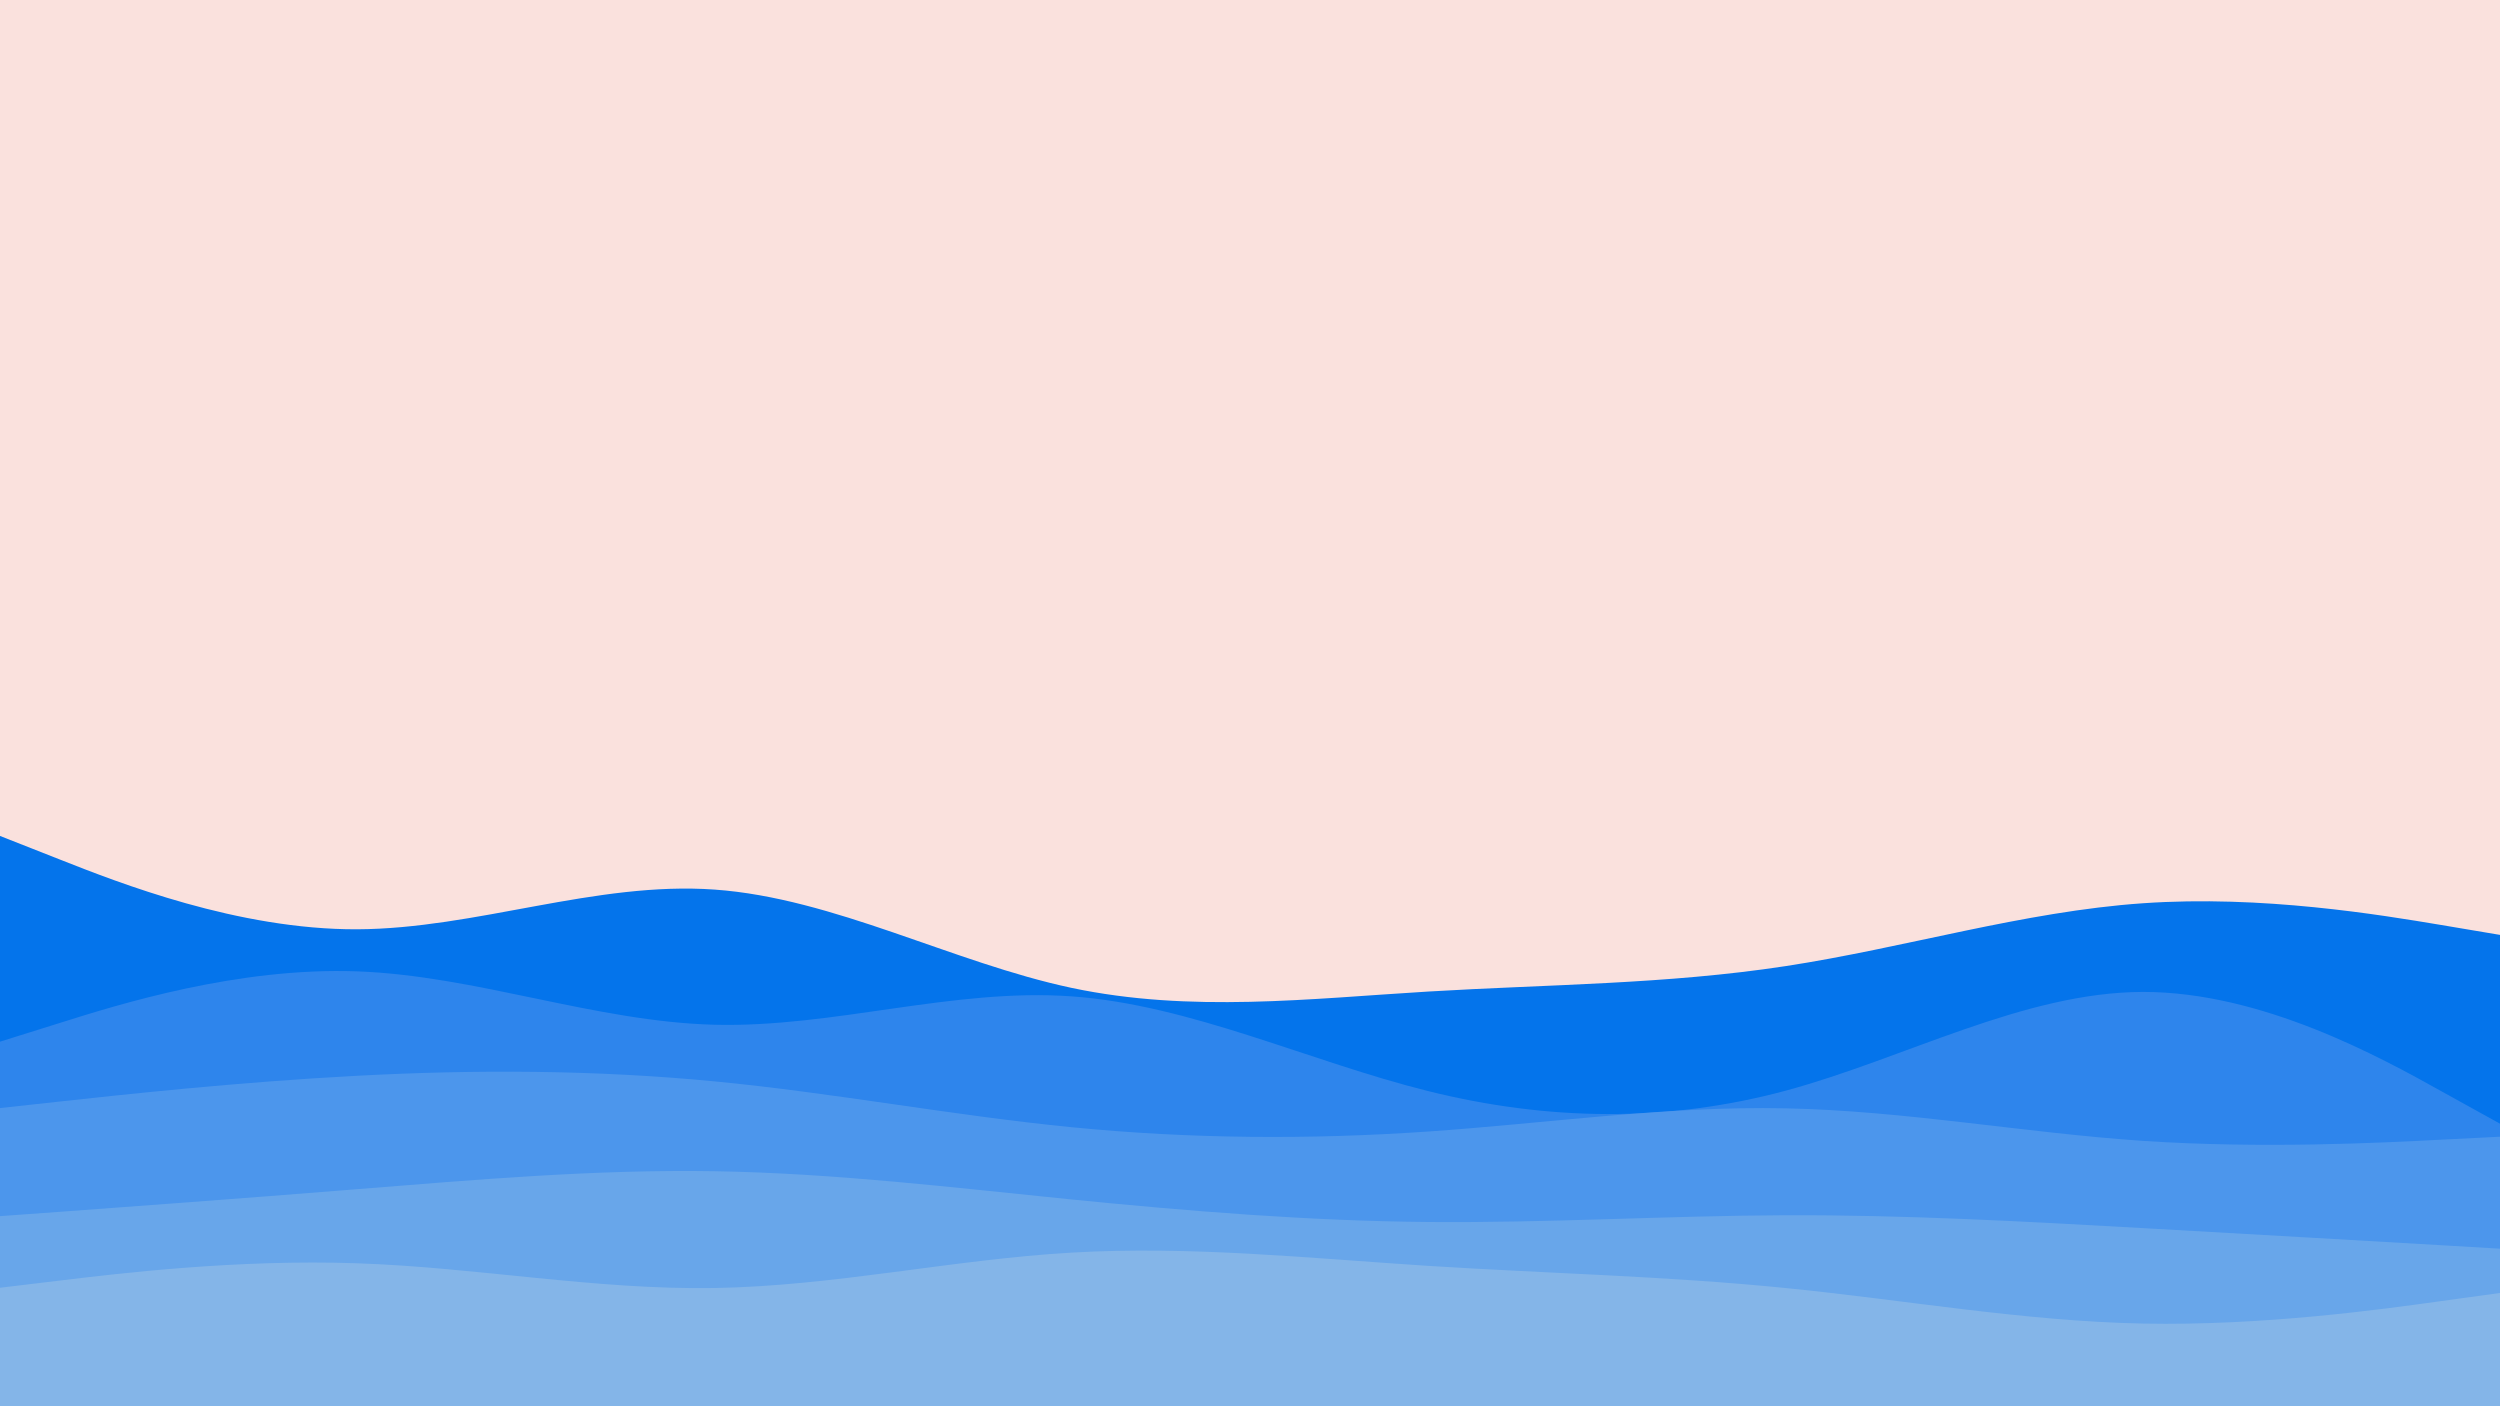 <svg id="visual" viewBox="0 0 1920 1080" width="1920" height="1080" xmlns="http://www.w3.org/2000/svg" xmlns:xlink="http://www.w3.org/1999/xlink" version="1.1"><rect x="0" y="0" width="1920" height="1080" fill="#fae1dd"></rect><path d="M0 642L45.7 660C91.3 678 182.7 714 274.2 713.7C365.7 713.3 457.3 676.7 548.8 683.2C640.3 689.7 731.7 739.3 823 758.7C914.3 778 1005.7 767 1097 761.5C1188.3 756 1279.7 756 1371.2 742C1462.7 728 1554.3 700 1645.8 693.7C1737.3 687.3 1828.7 702.7 1874.3 710.3L1920 718L1920 1081L1874.3 1081C1828.7 1081 1737.3 1081 1645.8 1081C1554.3 1081 1462.7 1081 1371.2 1081C1279.7 1081 1188.3 1081 1097 1081C1005.7 1081 914.3 1081 823 1081C731.7 1081 640.3 1081 548.8 1081C457.3 1081 365.7 1081 274.2 1081C182.7 1081 91.3 1081 45.7 1081L0 1081Z" fill="#0474eb"></path><path d="M0 800L45.7 785.7C91.3 771.3 182.7 742.7 274.2 746C365.7 749.3 457.3 784.7 548.8 787C640.3 789.3 731.7 758.7 823 765.2C914.3 771.7 1005.7 815.3 1097 838C1188.3 860.7 1279.7 862.3 1371.2 837.7C1462.7 813 1554.3 762 1645.8 761.8C1737.3 761.7 1828.7 812.3 1874.3 837.7L1920 863L1920 1081L1874.3 1081C1828.7 1081 1737.3 1081 1645.8 1081C1554.3 1081 1462.7 1081 1371.2 1081C1279.7 1081 1188.3 1081 1097 1081C1005.7 1081 914.3 1081 823 1081C731.7 1081 640.3 1081 548.8 1081C457.3 1081 365.7 1081 274.2 1081C182.7 1081 91.3 1081 45.7 1081L0 1081Z" fill="#2e85ec"></path><path d="M0 851L45.7 846C91.3 841 182.7 831 274.2 826.2C365.7 821.3 457.3 821.7 548.8 830.5C640.3 839.3 731.7 856.7 823 865.7C914.3 874.7 1005.7 875.3 1097 869C1188.3 862.7 1279.7 849.3 1371.2 851.2C1462.7 853 1554.3 870 1645.8 876.2C1737.3 882.3 1828.7 877.7 1874.3 875.3L1920 873L1920 1081L1874.3 1081C1828.7 1081 1737.3 1081 1645.8 1081C1554.3 1081 1462.7 1081 1371.2 1081C1279.7 1081 1188.3 1081 1097 1081C1005.7 1081 914.3 1081 823 1081C731.7 1081 640.3 1081 548.8 1081C457.3 1081 365.7 1081 274.2 1081C182.7 1081 91.3 1081 45.7 1081L0 1081Z" fill="#4c96ec"></path><path d="M0 934L45.7 930.7C91.3 927.3 182.7 920.7 274.2 913.3C365.7 906 457.3 898 548.8 899.5C640.3 901 731.7 912 823 921.2C914.3 930.3 1005.7 937.7 1097 938.5C1188.3 939.3 1279.7 933.7 1371.2 933.3C1462.7 933 1554.3 938 1645.8 943.2C1737.3 948.3 1828.7 953.7 1874.3 956.3L1920 959L1920 1081L1874.3 1081C1828.7 1081 1737.3 1081 1645.8 1081C1554.3 1081 1462.7 1081 1371.2 1081C1279.7 1081 1188.3 1081 1097 1081C1005.7 1081 914.3 1081 823 1081C731.7 1081 640.3 1081 548.8 1081C457.3 1081 365.7 1081 274.2 1081C182.7 1081 91.3 1081 45.7 1081L0 1081Z" fill="#68a6ea"></path><path d="M0 989L45.7 983.5C91.3 978 182.7 967 274.2 970.2C365.7 973.3 457.3 990.7 548.8 989.2C640.3 987.7 731.7 967.3 823 962C914.3 956.7 1005.7 966.3 1097 972.2C1188.3 978 1279.7 980 1371.2 989.2C1462.7 998.3 1554.3 1014.7 1645.8 1016.5C1737.3 1018.3 1828.7 1005.7 1874.3 999.3L1920 993L1920 1081L1874.3 1081C1828.7 1081 1737.3 1081 1645.8 1081C1554.3 1081 1462.7 1081 1371.2 1081C1279.7 1081 1188.3 1081 1097 1081C1005.7 1081 914.3 1081 823 1081C731.7 1081 640.3 1081 548.8 1081C457.3 1081 365.7 1081 274.2 1081C182.7 1081 91.3 1081 45.7 1081L0 1081Z" fill="#84b5e8"></path></svg>